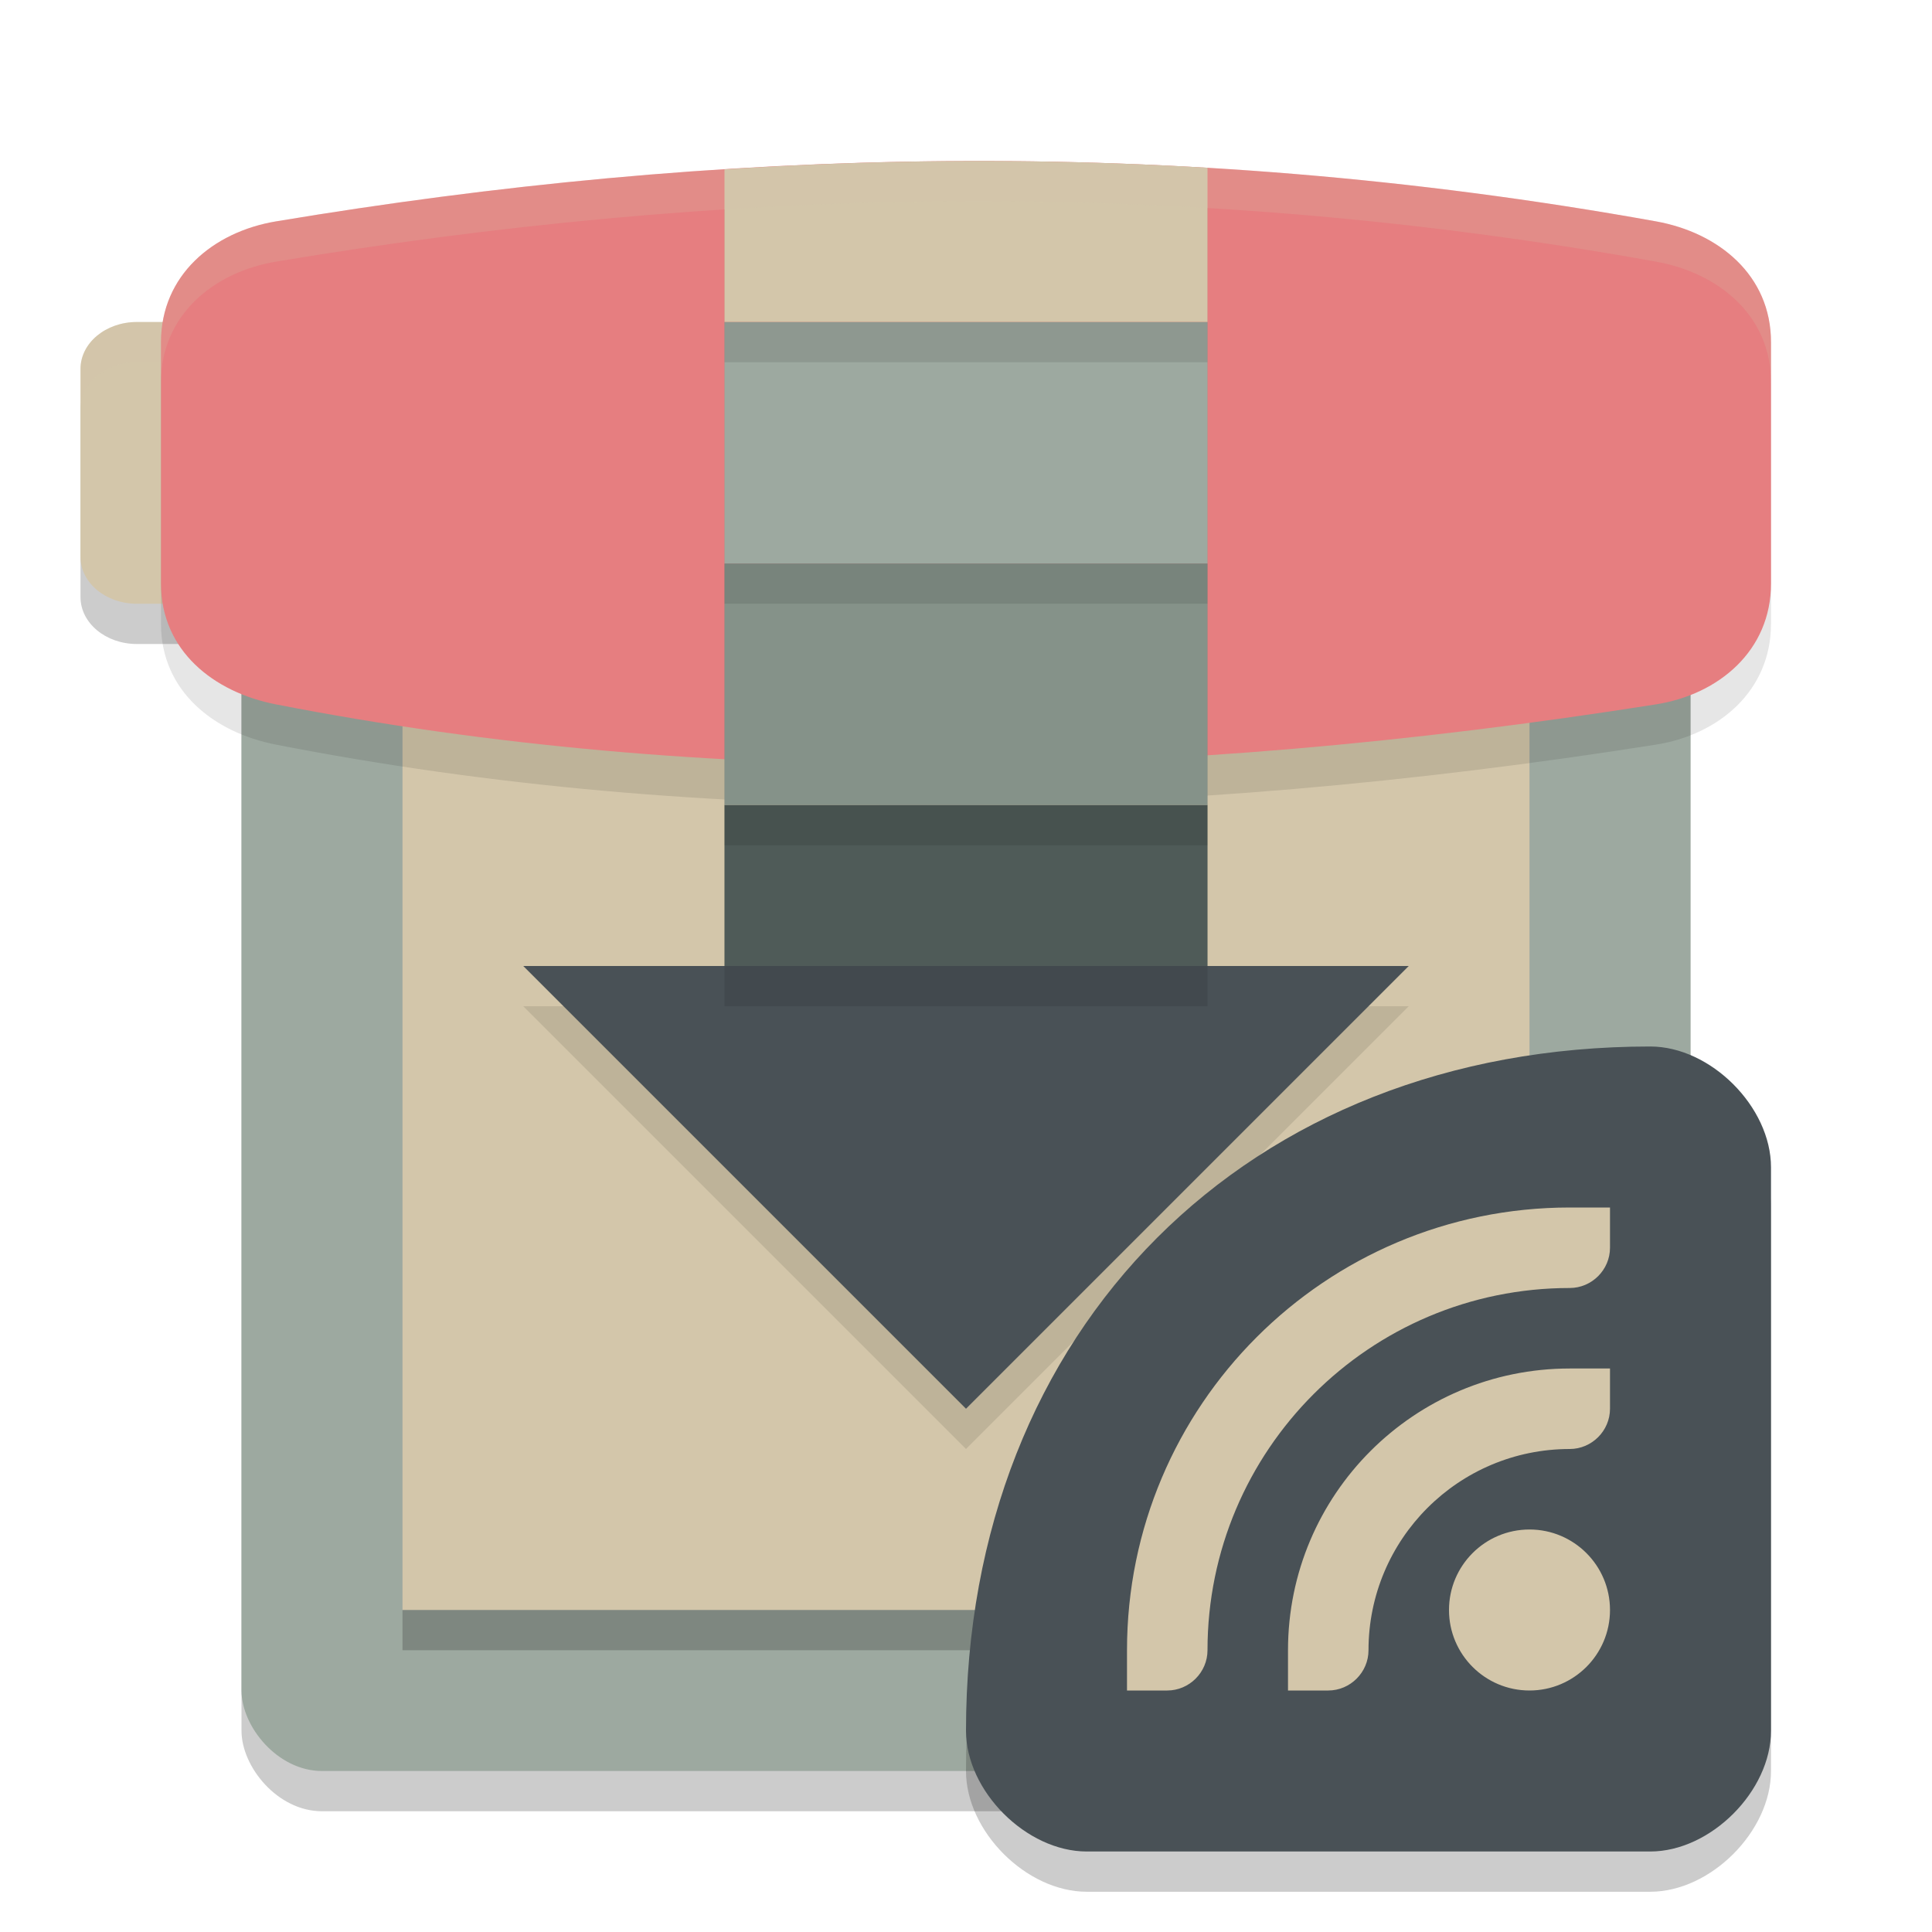 <svg xmlns="http://www.w3.org/2000/svg" width="24" height="24" version="1">
 <path style="opacity:0.2" d="M 1.7,4.5 H 3.799 C 4.187,4.5 4.5,4.761 4.5,5.083 V 7.417 C 4.5,7.739 4.187,8 3.799,8 H 1.7 C 1.313,8 1,7.739 1,7.417 V 5.083 C 1,4.761 1.313,4.5 1.7,4.5 Z m 0,0"/>
 <path style="fill:#d3c6aa" d="M 1.7,4 H 3.799 C 4.187,4 4.5,4.261 4.5,4.583 V 6.917 C 4.5,7.239 4.187,7.5 3.799,7.5 H 1.7 C 1.313,7.5 1,7.239 1,6.917 V 4.583 C 1,4.261 1.313,4 1.7,4 Z m 0,0"/>
 <rect style="opacity:0.2" width="18" height="18" x="3" y="4.5" rx="1" ry="1"/>
 <rect style="fill:#9da9a0" width="18" height="18" x="3" y="4" rx="1" ry="1"/>
 <path style="fill:#d3c6aa" d="M 5,7 H 19 V 20 H 5 Z m 0,0"/>
 <path style="opacity:0.1" d="m 3.429,3.25 c 5.424,-0.905 11.079,-1.091 17.143,0 C 21.35,3.39 22,3.919 22,4.75 v 3 c 0,0.831 -0.647,1.377 -1.429,1.5 -6.084,0.961 -11.828,1.038 -17.143,0 C 2.652,9.099 2,8.581 2,7.75 V 4.75 C 2,3.919 2.648,3.38 3.429,3.25 Z m 0,0"/>
 <path style="opacity:0.2;fill:#d3c6aa" d="M 1.7,4 C 1.314,4 1,4.261 1,4.583 V 5.083 C 1,4.761 1.314,4.5 1.7,4.5 H 3.8 C 4.187,4.5 4.5,4.761 4.5,5.083 V 4.583 C 4.5,4.261 4.187,4 3.8,4 Z"/>
 <path style="fill:#e67e80" d="m 3.429,2.75 c 5.424,-0.905 11.079,-1.091 17.143,0 C 21.35,2.89 22,3.419 22,4.25 v 3 c 0,0.831 -0.647,1.377 -1.429,1.5 -6.084,0.961 -11.828,1.038 -17.143,0 C 2.652,8.599 2,8.081 2,7.25 V 4.25 C 2,3.419 2.648,2.88 3.429,2.75 Z m 0,0"/>
 <path style="opacity:0.2" d="m 5,20 h 14 v 0.5 H 5 Z m 0,0"/>
 <path style="opacity:0.1" d="M 11.76,2.502 C 10.831,2.51 9.912,2.545 9,2.604 V 12.5 H 6.5 L 12,18 17.5,12.5 H 15 V 2.584 C 13.908,2.519 12.828,2.493 11.76,2.502 Z"/>
 <path style="fill:#495156" d="M 9,12 H 6.5 L 12,17.5 17.5,12 H 15 Z"/>
 <path style="fill:#4f5b58" d="m 9,10 h 6 v 2 H 9 Z"/>
 <path style="fill:#859289" d="m 9,7 h 6 V 10 H 9 Z"/>
 <path style="fill:#9da9a0" d="m 9,4 h 6 v 3 H 9 Z"/>
 <path style="fill:#d3c6aa" d="M 11.76,2.002 C 10.831,2.01 9.912,2.045 9,2.104 V 4 h 6 V 2.084 C 13.908,2.019 12.828,1.993 11.76,2.002 Z"/>
 <path style="opacity:0.2;fill:#d3c6aa" d="M 11.76,2.002 C 8.91,2.025 6.141,2.297 3.429,2.75 2.649,2.88 2,3.419 2,4.25 v 0.5 C 2,3.919 2.649,3.38 3.429,3.25 8.853,2.345 14.507,2.159 20.571,3.25 21.349,3.39 22,3.919 22,4.75 V 4.25 C 22,3.419 21.349,2.89 20.571,2.75 17.539,2.204 14.609,1.979 11.76,2.002 Z"/>
 <path style="opacity:0.1" d="M 9 4 L 9 4.5 L 15 4.5 L 15 4 L 9 4 z M 9 7 L 9 7.5 L 15 7.5 L 15 7 L 9 7 z M 9 10 L 9 10.5 L 15 10.5 L 15 10 L 9 10 z M 9 12 L 9 12.5 L 15 12.5 L 15 12 L 9 12 z"/>
 <path style="opacity:0.2" d="m 12,22 c 0,-5 3.5,-8.5 8.5,-8.5 0.75,0 1.5,0.75 1.5,1.5 v 7 c 0,0.75 -0.75,1.5 -1.5,1.5 h -7 C 12.75,23.5 12,22.75 12,22 Z"/>
 <path style="fill:#495156" d="m 12,21.5 c 0,-5 3.5,-8.5 8.5,-8.5 0.75,0 1.5,0.75 1.5,1.5 v 7 c 0,0.75 -0.75,1.5 -1.5,1.5 h -7 C 12.75,23 12,22.25 12,21.5 Z"/>
 <path style="fill:#d3c6aa" d="m 20,15 v 0.5 C 20,15.775 19.773,16 19.5,16 17.015,16 15,18.015 15,20.5 15,20.775 14.773,21 14.5,21 H 14 V 20.5 C 14,17.462 16.462,15 19.5,15 Z m 0,2 v 0.5 C 20,17.775 19.773,18 19.5,18 18.119,18 17,19.119 17,20.5 17,20.775 16.773,21 16.5,21 H 16 V 20.5 C 16,18.567 17.567,17 19.5,17 Z m -1,2 c 0.552,0 1,0.448 1,1 0,0.552 -0.448,1 -1,1 -0.552,0 -1,-0.448 -1,-1 0,-0.552 0.448,-1 1,-1 z"/>
</svg>
